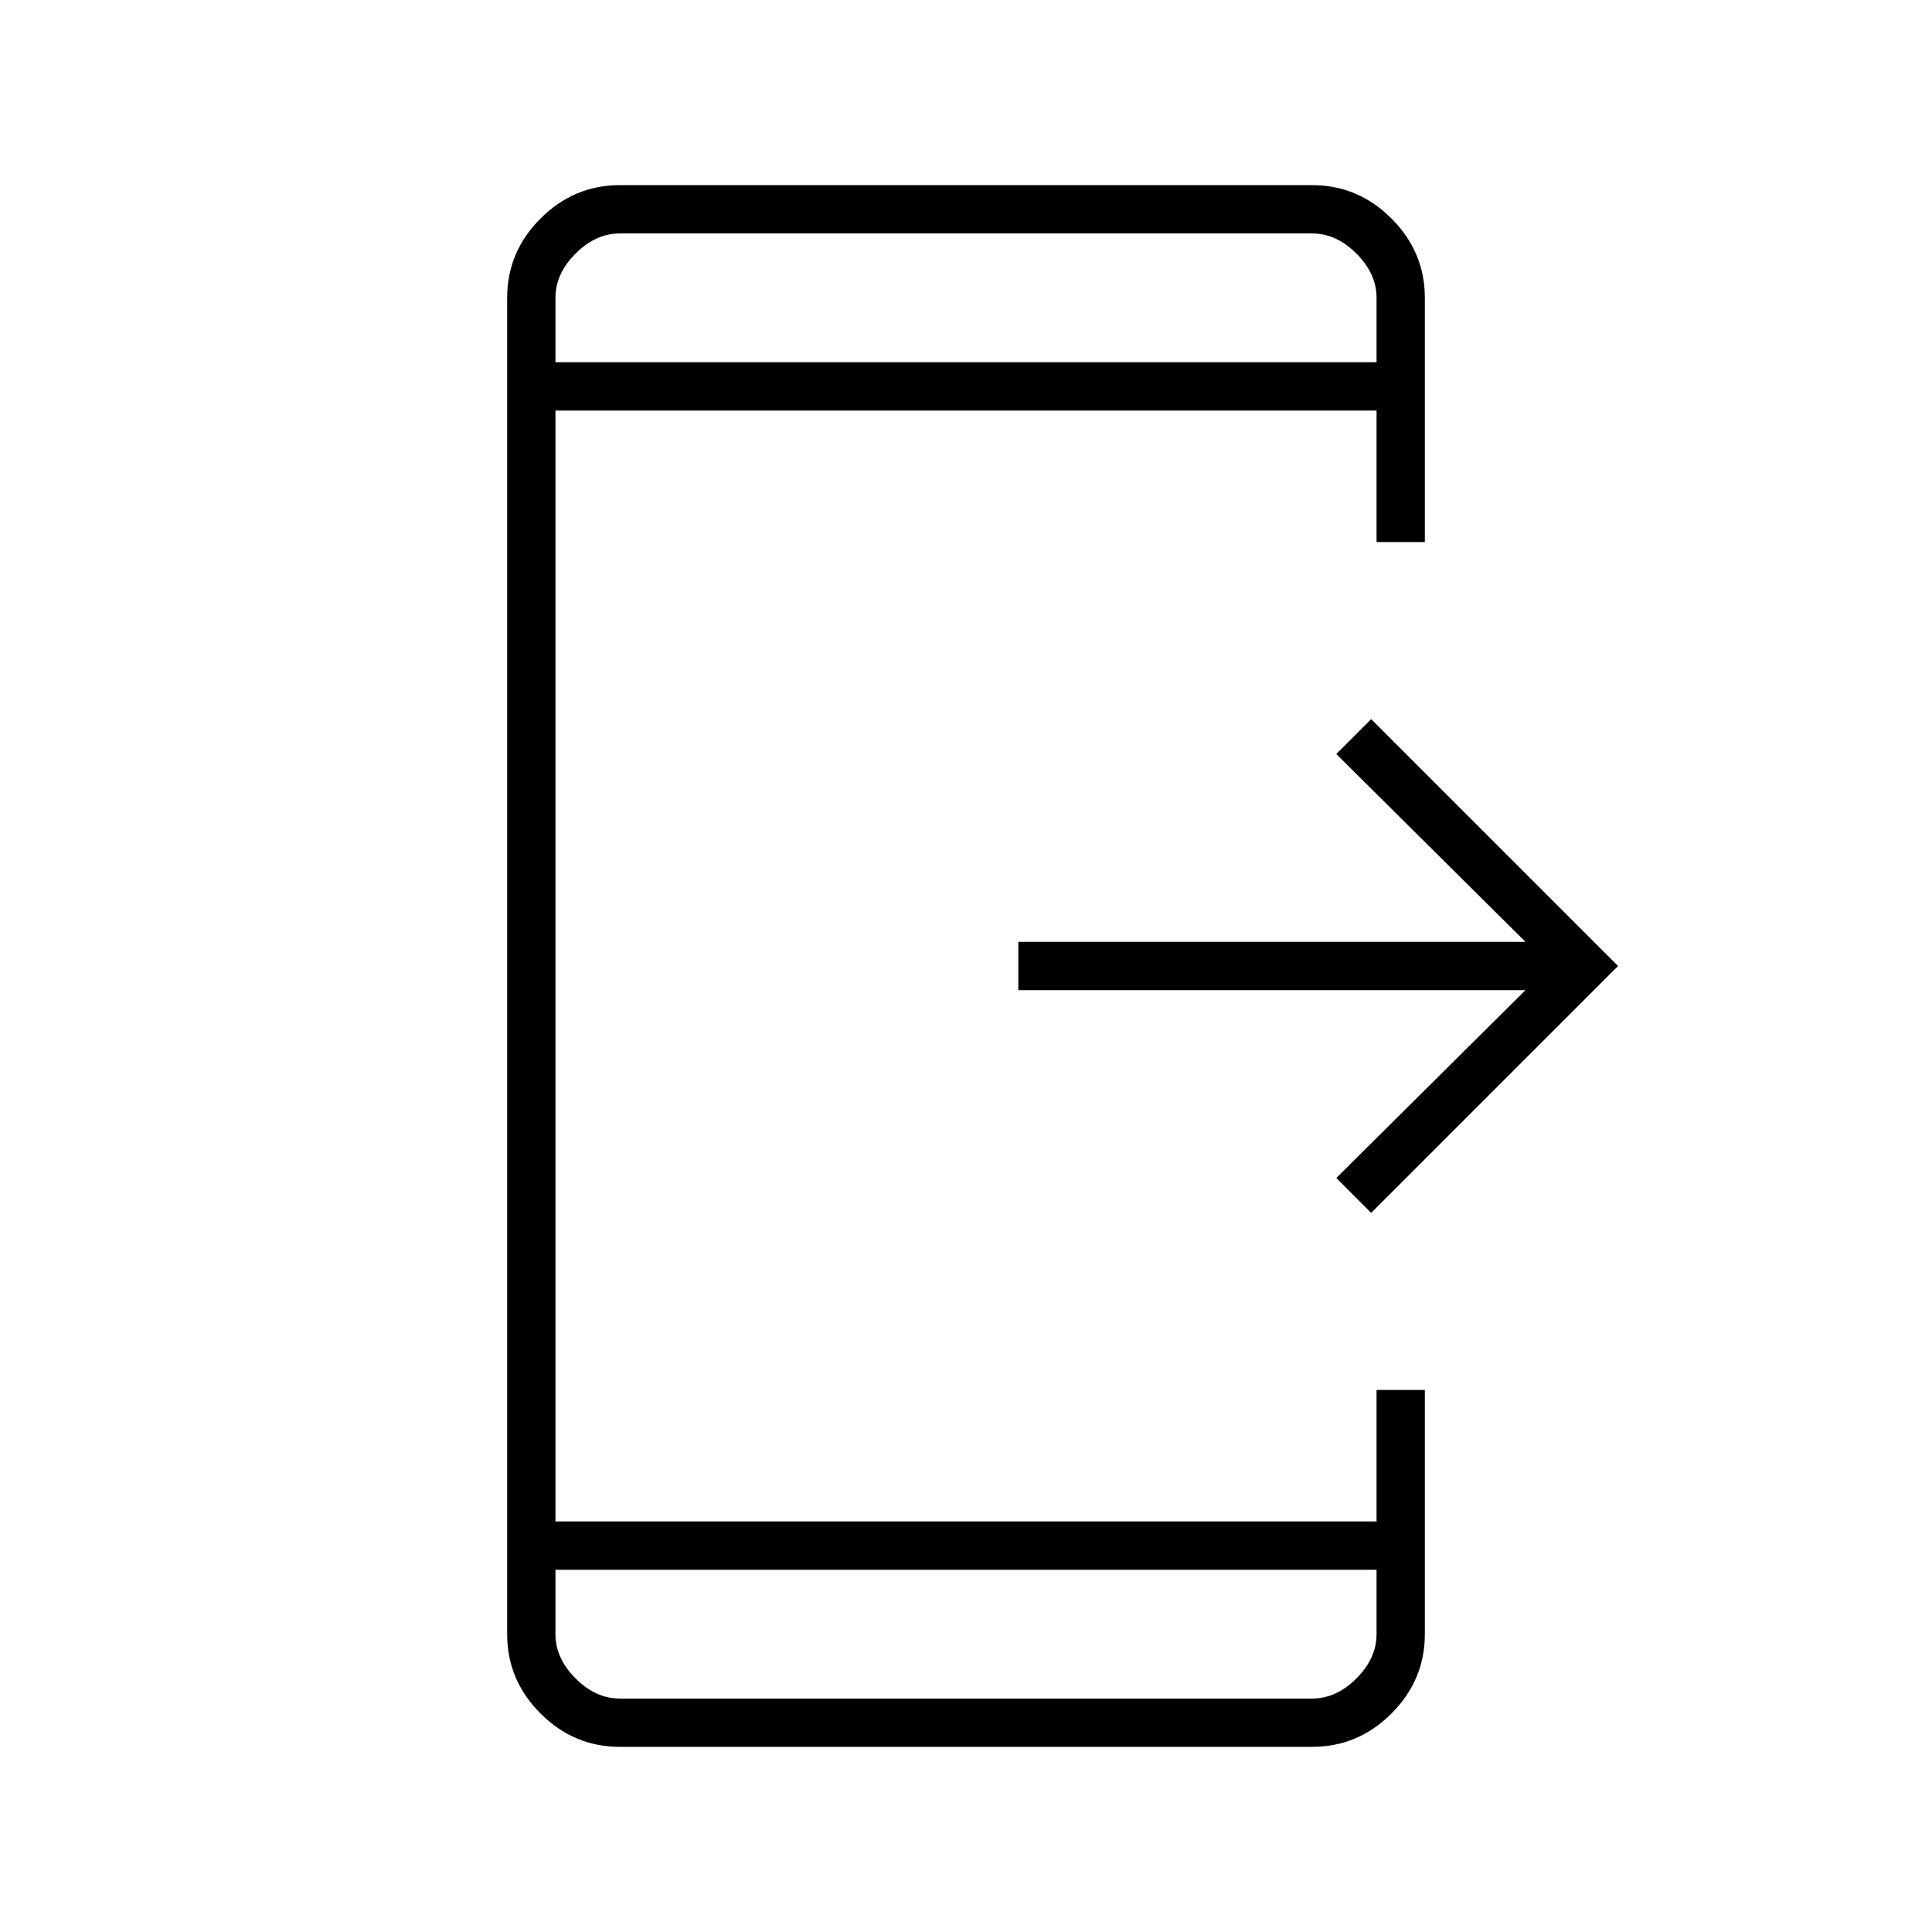<svg xmlns="http://www.w3.org/2000/svg" height="40" viewBox="0 -960 960 960" width="40"><path d="M681.33-357.33 664-374.67 758-468H506v-24h252l-94-93.33 17.33-17.34L804-480 681.33-357.33ZM308-92q-22.83 0-39.42-16.58Q252-125.17 252-148v-664q0-22.83 16.58-39.42Q285.17-868 308-868h344q22.83 0 39.42 16.58Q708-834.83 708-812v121.33h-24V-756H276v552h408v-65.33h24V-148q0 22.83-16.58 39.42Q674.83-92 652-92H308Zm-32-88v32q0 12 10 22t22 10h344q12 0 22-10t10-22v-32H276Zm0-600h408v-32q0-12-10-22t-22-10H308q-12 0-22 10t-10 22v32Zm0 0v-64 64Zm0 600v64-64Z"/></svg>